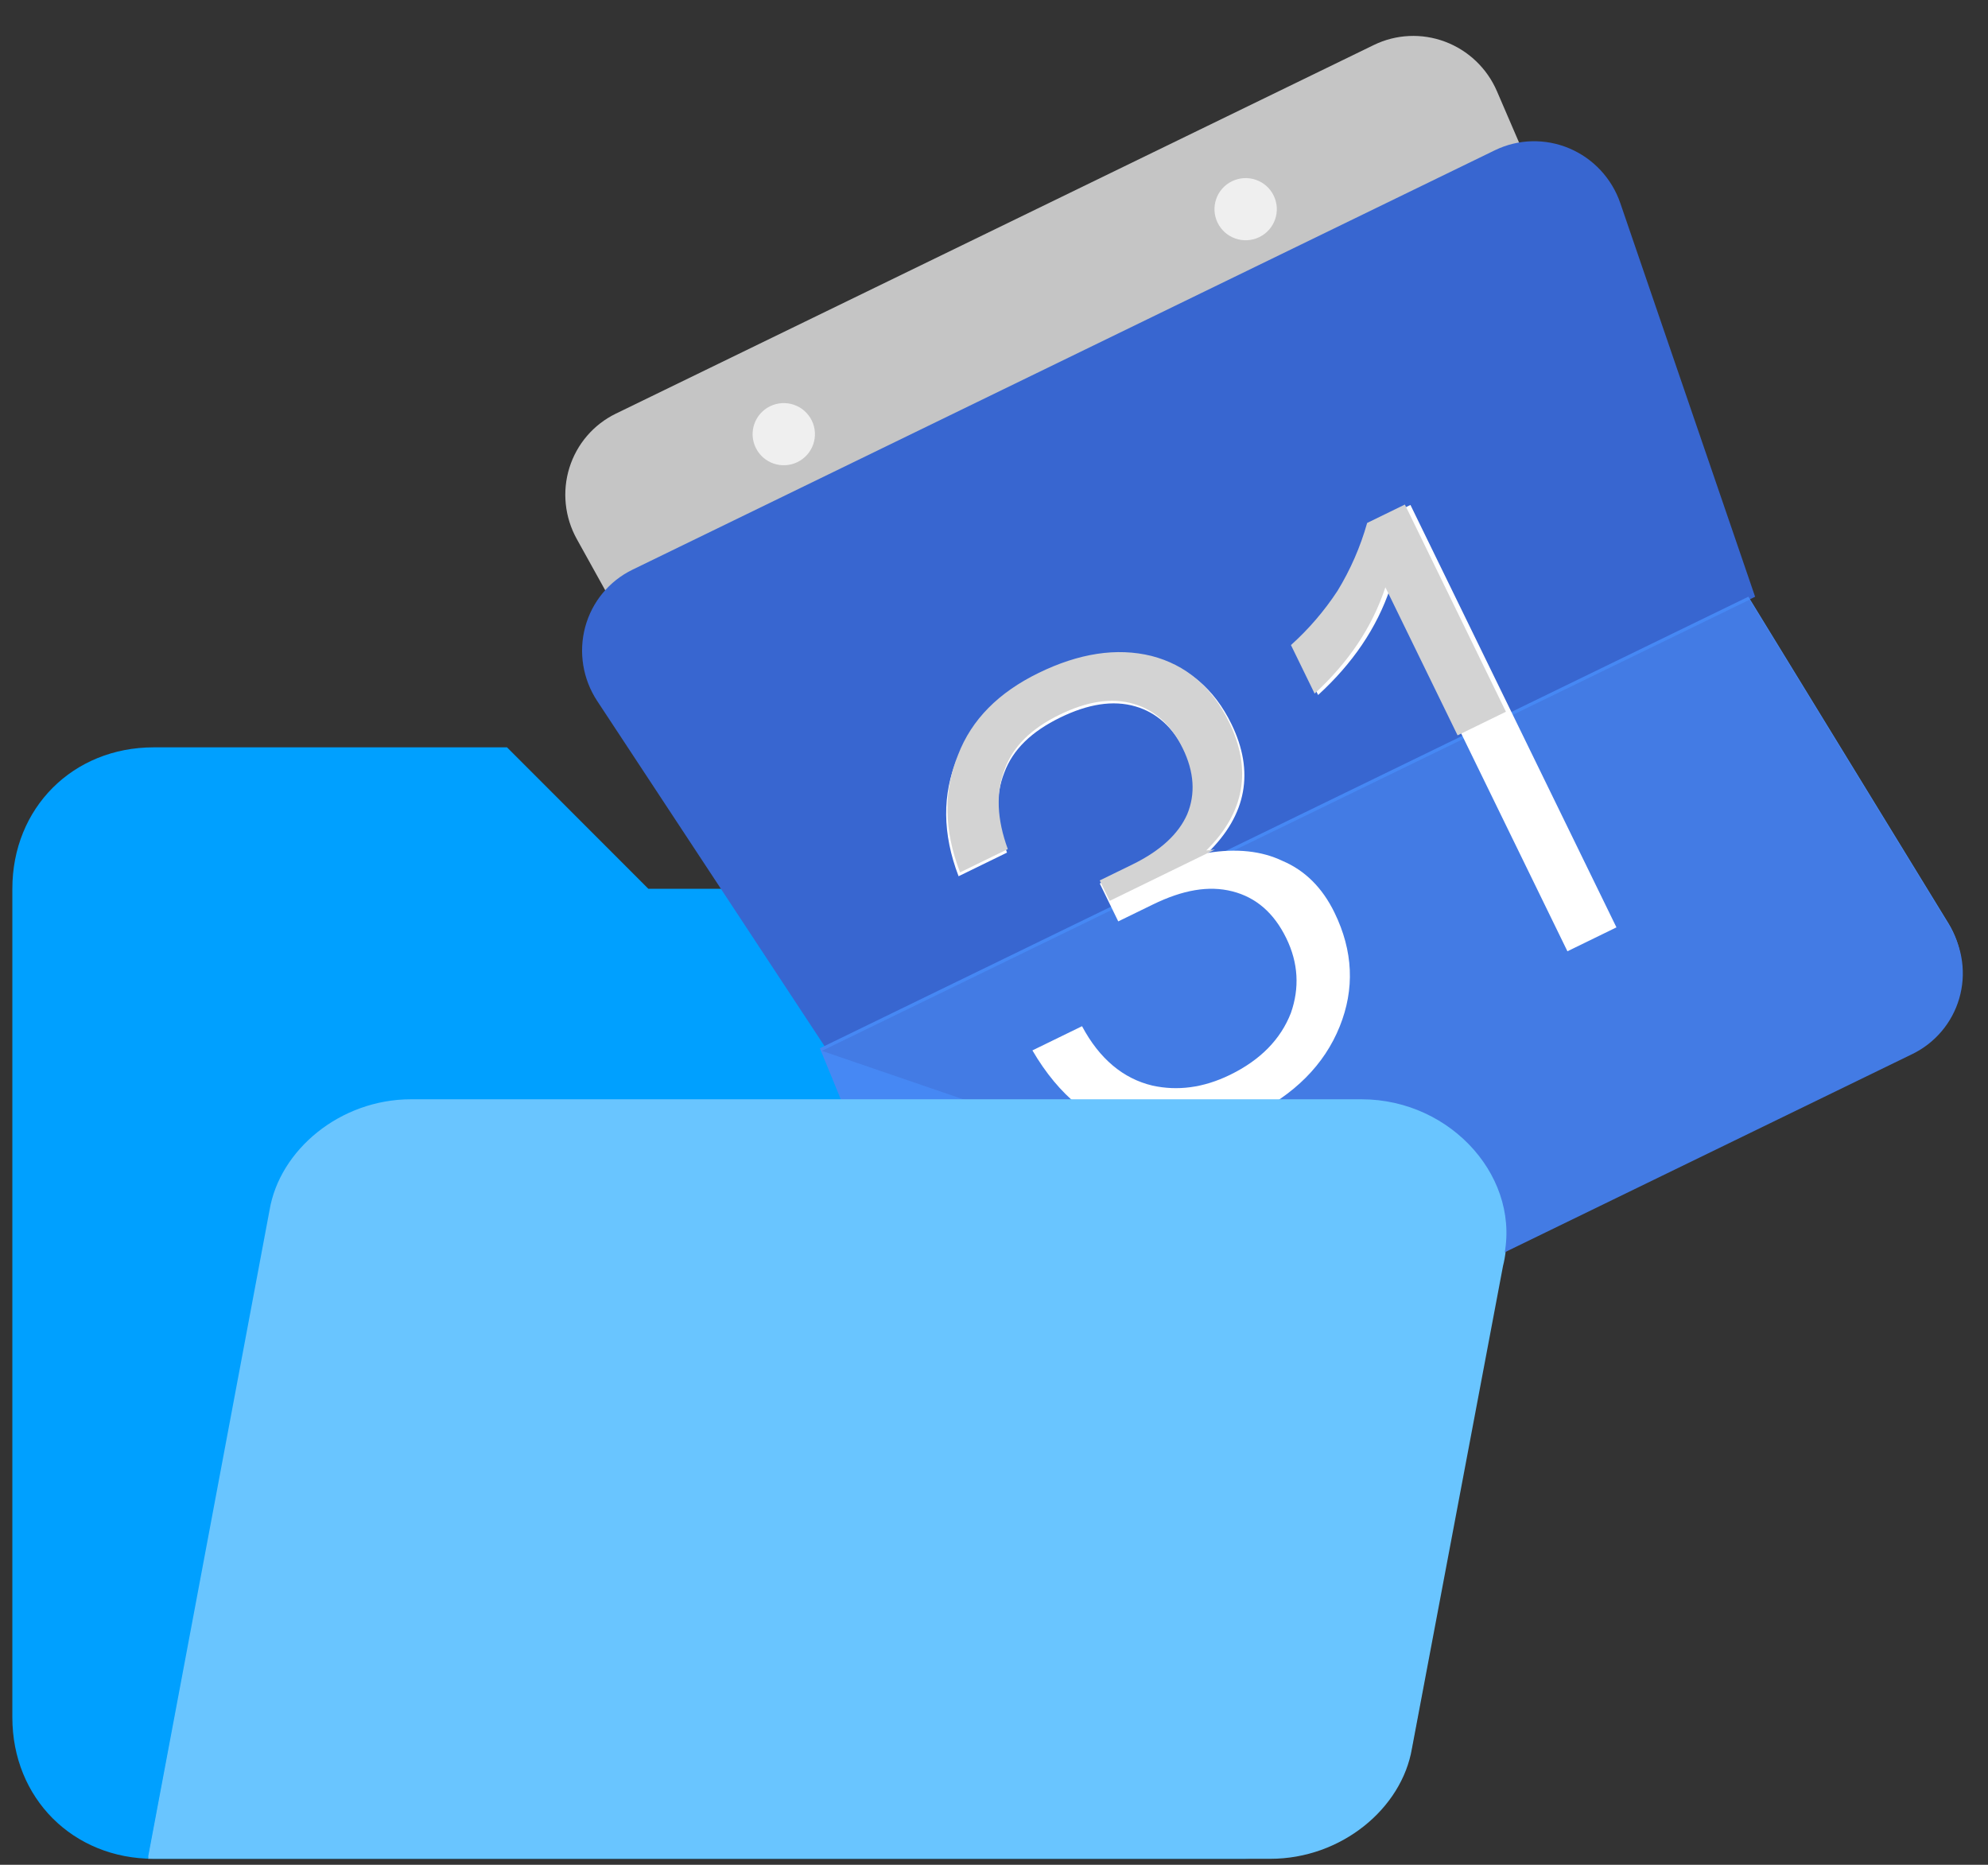 <?xml version="1.0" encoding="UTF-8"?>
<svg width="161px" height="151px" viewBox="0 0 161 151" version="1.1" xmlns="http://www.w3.org/2000/svg" xmlns:xlink="http://www.w3.org/1999/xlink">
    <rect x="0" y="0" width="161" height="151" fill="#333333" stroke="none"/>
    <title>编组 2</title>
    <g id="页面-1" stroke="none" stroke-width="1" fill="none" fill-rule="evenodd">
        <g id="桌面端-HD" transform="translate(-882, -418)" fill-rule="nonzero">
            <g id="编组-2" transform="translate(686, 356)">
                <g id="编组" transform="translate(196, 62)">
                    <g id="rule-dir-open" transform="translate(0, 60.337)">
                        <path d="M98.293,11.633 L52.508,11.633 L41.062,0.179 L12.446,0.179 C5.906,0.179 1,5.088 1,11.633 L1,78.724 C1,85.27 5.906,90.179 12.446,90.179 L100.746,90.179 C105.651,90.179 108.922,86.906 108.922,81.997 L108.922,22.27 C109.739,16.542 104.016,11.633 98.293,11.633 Z" id="路径" fill="#00A0FF"></path>
                        <path d="M110.256,29.179 L33.289,29.179 C27.557,29.179 22.644,33.245 21.826,38.125 L12,90.179 L102.886,90.179 C108.618,90.179 113.531,86.112 114.349,81.232 L121.719,42.192 C123.356,35.685 117.625,29.179 110.256,29.179 L110.256,29.179 Z" id="路径" fill="#69C5FF"></path>
                    </g>
                    <g id="rili" transform="translate(43, 0)">
                        <path d="M12.586,16.412 L80.851,16.492 C82.852,16.494 84.767,17.322 86.149,18.782 C87.53,20.243 88.259,22.208 88.165,24.22 L86.569,58.228 L7.086,58.135 L5.291,24.15 C5.184,22.133 5.905,20.163 7.284,18.7 C8.664,17.236 10.581,16.409 12.586,16.412 Z" id="路径" fill="#C5C5C5" transform="translate(46.727, 37.32) rotate(-26) translate(-46.727, -37.32) "></path>
                        <path d="M13.456,26.987 L91.128,27.078 C93.223,27.081 95.217,27.992 96.604,29.58 C97.99,31.168 98.635,33.28 98.374,35.378 L94.214,68.812 L10.556,68.714 L6.23,35.29 C5.958,33.188 6.596,31.073 7.979,29.483 C9.363,27.894 11.358,26.984 13.456,26.987 Z" id="路径" fill="#3866D0" transform="translate(52.3, 47.9) rotate(-26) translate(-52.3, -47.9) "></path>
                        <path d="M32.918,103.231 L106.991,103.318 C109.044,103.32 111.002,102.458 112.382,100.942 C113.763,99.426 114.438,97.397 114.241,95.354 L111.272,64.471 L27.654,64.373 L25.632,95.457 C25.501,97.468 26.21,99.446 27.591,100.919 C28.972,102.392 30.9,103.229 32.918,103.231 L32.918,103.231 Z" id="路径" fill="#4688F4" transform="translate(69.946, 83.845) rotate(-26) translate(-69.946, -83.845) "></path>
                        <path d="M69.744,103.057 L106.977,103.1 C109.028,103.103 110.984,102.24 112.363,100.724 C113.741,99.208 114.416,97.18 114.22,95.137 L111.253,64.253 L27.72,64.156 L64.597,100.926 C65.965,102.29 67.817,103.056 69.747,103.057 L69.744,103.057 Z" id="路径" fill="#437BE4" transform="translate(70.987, 83.628) rotate(-26) translate(-70.987, -83.628) "></path>
                        <path d="M55.358,16.935 C55.359,18.326 56.49,19.455 57.883,19.456 C59.277,19.458 60.405,18.332 60.403,16.941 C60.402,15.55 59.271,14.422 57.877,14.42 C56.484,14.418 55.356,15.544 55.358,16.935 L55.358,16.935 Z" id="路径" fill="#EFEFEF" transform="translate(57.88, 16.938) rotate(-26) translate(-57.88, -16.938) "></path>
                        <path d="M17.952,35.154 C17.953,36.545 19.084,37.674 20.477,37.676 C21.871,37.677 22.999,36.551 22.997,35.16 C22.995,33.77 21.865,32.641 20.471,32.639 C19.078,32.638 17.95,33.764 17.952,35.154 Z" id="路径" fill="#EFEFEF" transform="translate(20.474, 35.157) rotate(-26) translate(-20.474, -35.157) "></path>
                        <path d="M48.851,48.492 C52.514,48.492 55.53,49.398 57.793,51.264 C60.001,53.129 61.133,55.634 61.133,58.832 C61.133,63.096 59.032,65.974 54.83,67.36 C57.093,68.053 58.816,69.119 60.001,70.612 C61.294,72.104 61.941,73.97 61.941,76.208 C61.941,79.673 60.702,82.498 58.278,84.683 C55.8,86.922 52.568,88.041 48.582,88.041 C44.919,88.041 41.956,87.082 39.64,85.269 C36.892,83.031 35.384,79.779 35.061,75.515 L39.532,75.515 C39.64,78.5 40.663,80.792 42.549,82.338 C44.165,83.617 46.158,84.31 48.582,84.31 C51.329,84.31 53.537,83.51 55.207,81.965 C56.715,80.472 57.523,78.607 57.523,76.368 C57.523,74.076 56.769,72.317 55.261,71.038 C53.753,69.759 51.706,69.173 49.013,69.173 L45.888,69.173 L45.888,65.761 L48.851,65.761 C51.437,65.761 53.376,65.175 54.722,64.056 C56.069,62.883 56.769,61.231 56.769,59.099 C56.769,56.967 56.069,55.314 54.776,54.142 C53.376,52.863 51.383,52.276 48.905,52.276 C46.319,52.276 44.326,52.916 42.872,54.302 C41.363,55.687 40.502,57.66 40.232,60.218 L35.869,60.218 C36.192,56.54 37.593,53.662 39.963,51.583 C42.225,49.505 45.188,48.492 48.851,48.492 L48.851,48.492 Z M78.492,49.238 L81.94,49.238 L81.94,87.295 L77.523,87.295 L77.523,54.568 C75.099,57.02 72.082,58.726 68.473,59.792 L68.473,55.421 C70.361,54.889 72.171,54.118 73.86,53.129 C75.576,52.047 77.135,50.738 78.492,49.238 Z" id="形状" fill="#FFFFFF" transform="translate(58.5, 68.266) rotate(-26) translate(-58.5, -68.266) "></path>
                        <path d="M44.37,49.16 C47.982,49.16 50.957,50.067 53.188,51.932 C55.367,53.798 56.482,56.303 56.482,59.501 C56.482,63.766 54.41,66.644 50.267,68.03 C50.308,68.042 50.532,68.125 50.935,68.273 L41.448,68.273 L41.448,66.431 L44.37,66.431 C46.92,66.431 48.832,65.845 50.16,64.725 C51.488,63.553 52.179,61.9 52.179,59.768 C52.179,57.636 51.488,55.983 50.213,54.811 C48.832,53.531 46.867,52.945 44.423,52.945 C41.873,52.945 39.907,53.585 38.473,54.971 C36.985,56.357 36.135,58.329 35.87,60.887 L31.567,60.887 C31.885,57.209 33.267,54.331 35.604,52.252 C37.835,50.173 40.757,49.16 44.37,49.16 L44.37,49.16 Z M73.603,49.907 L77.003,49.907 L77.003,68.575 L72.647,68.575 L72.647,55.237 C70.256,57.689 67.281,59.395 63.722,60.461 L63.722,56.09 C65.583,55.558 67.369,54.787 69.034,53.798 C70.727,52.716 72.264,51.407 73.603,49.907 L73.603,49.907 Z" id="形状" fill="#D3D3D3" transform="translate(54.285, 58.868) rotate(-26) translate(-54.285, -58.868) "></path>
                    </g>
                    <path d="M110.256,89.014 L33.289,89.014 C27.557,89.014 22.644,93.103 21.826,98.01 L12,150.352 L102.886,150.352 C108.618,150.352 113.531,146.263 114.349,141.356 L121.719,102.099 C123.356,95.557 117.625,89.014 110.256,89.014 L110.256,89.014 Z" id="路径" fill="#69C5FF"></path>
                </g>
            </g>
        </g>
    </g>
</svg>